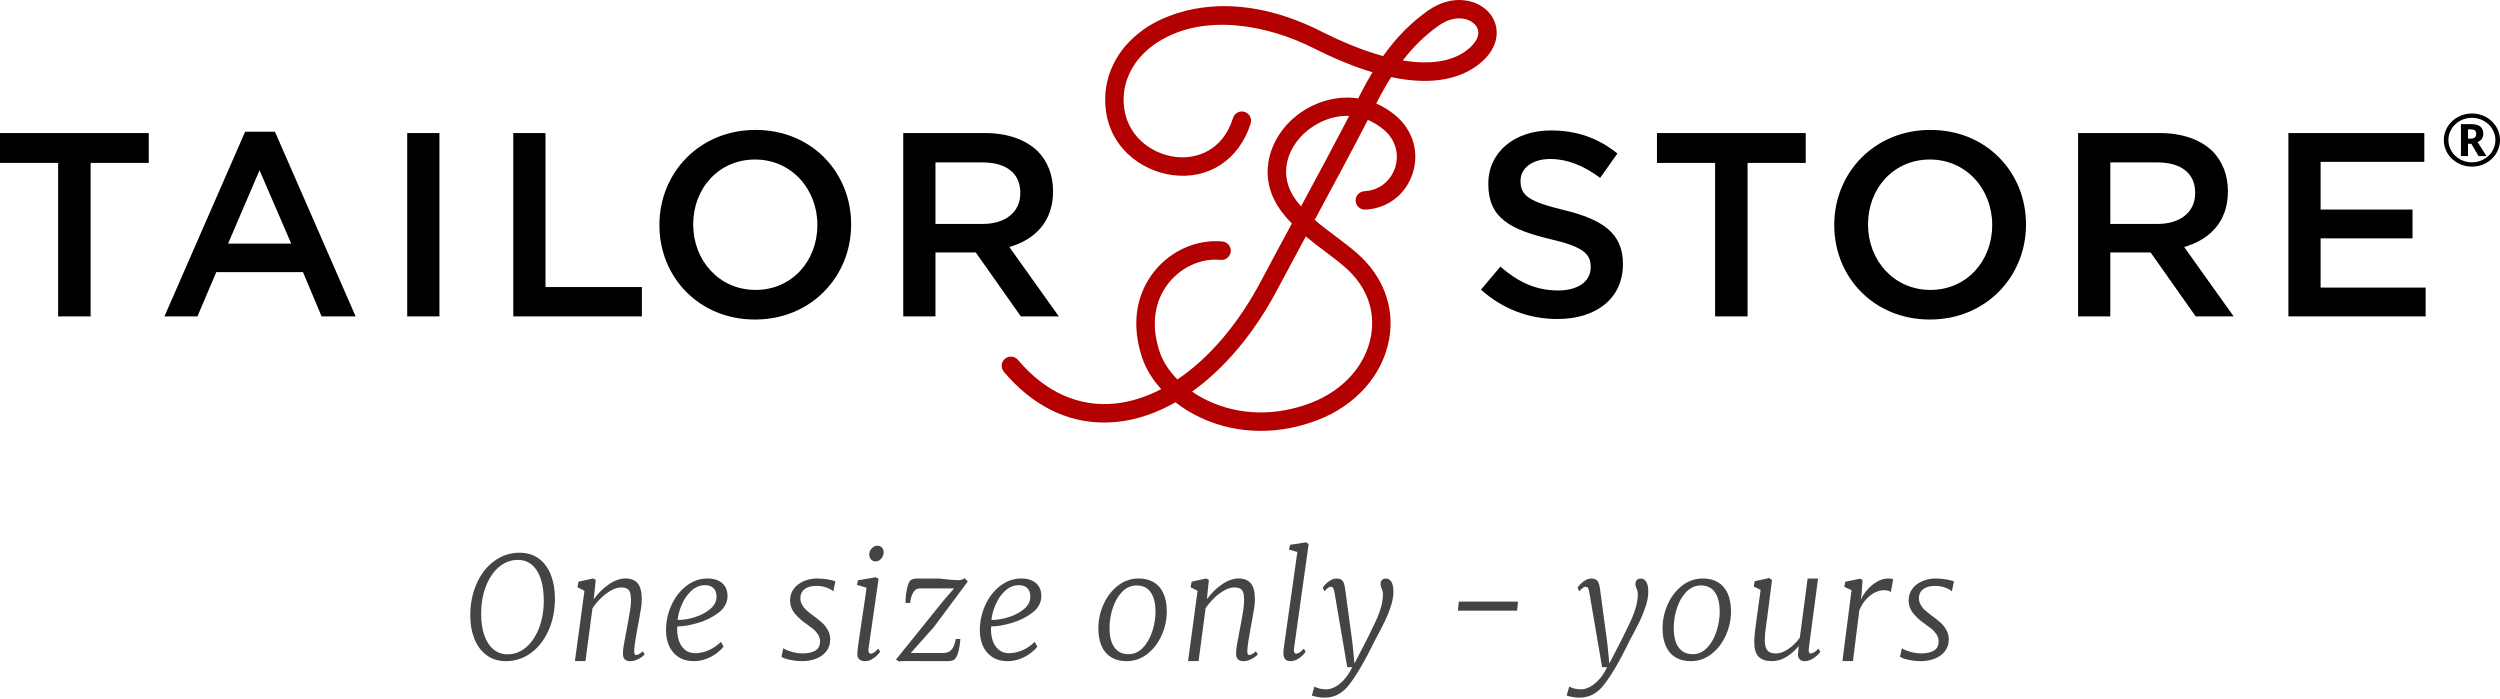 <?xml version="1.0" encoding="utf-8"?>
<!-- Generator: Adobe Illustrator 16.0.4, SVG Export Plug-In . SVG Version: 6.00 Build 0)  -->
<!DOCTYPE svg PUBLIC "-//W3C//DTD SVG 1.1//EN" "http://www.w3.org/Graphics/SVG/1.1/DTD/svg11.dtd">
<svg version="1.1" id="Layer_1" xmlns="http://www.w3.org/2000/svg" xmlns:xlink="http://www.w3.org/1999/xlink" x="0px" y="0px"
	 width="514.748px" height="143.938px" viewBox="0 0 514.748 143.938" enable-background="new 0 0 514.748 143.938"
	 xml:space="preserve">
<g>
	<polygon points="11.971,33.545 0,33.545 0,27.398 30.629,27.398 30.629,33.545 18.657,33.545 18.657,65.146 11.971,65.146 	"/>
	<path d="M50.468,27.129h6.148l16.609,38.016h-7.012l-3.827-9.113h-17.85l-3.883,9.113h-6.795L50.468,27.129z M59.959,50.154
		l-6.524-15.099l-6.472,15.099H59.959z"/>
	<rect x="83.846" y="27.398" width="6.633" height="37.747"/>
	<polygon points="105.685,27.398 112.318,27.398 112.318,59.105 132.162,59.105 132.162,65.145 105.685,65.145 	"/>
	<path d="M135.774,46.379v-0.108c0-10.623,8.197-19.521,19.79-19.521c11.594,0,19.683,8.79,19.683,19.413v0.107
		c0,10.624-8.196,19.521-19.791,19.521C143.863,65.792,135.774,57.002,135.774,46.379 M168.292,46.379v-0.108
		c0-7.334-5.339-13.427-12.835-13.427c-7.495,0-12.726,5.985-12.726,13.319v0.107c0,7.334,5.339,13.427,12.834,13.427
		C163.061,59.698,168.292,53.713,168.292,46.379"/>
	<path d="M185.978,27.398h16.824c4.744,0,8.467,1.402,10.893,3.774c1.995,2.05,3.128,4.854,3.128,8.143v0.108
		c0,6.202-3.721,9.922-9.005,11.432l10.19,14.29h-7.818l-9.275-13.157h-0.107h-8.197v13.157h-6.632V27.398z M202.317,46.11
		c4.745,0,7.765-2.48,7.765-6.31v-0.107c0-4.044-2.912-6.255-7.818-6.255h-9.653V46.11H202.317z"/>
	<path d="M304.931,59.645l3.99-4.746c3.611,3.128,7.227,4.907,11.916,4.907c4.1,0,6.688-1.886,6.688-4.745v-0.106
		c0-2.697-1.51-4.153-8.521-5.771c-8.033-1.94-12.562-4.312-12.562-11.27v-0.108c0-6.471,5.391-10.947,12.887-10.947
		c5.5,0,9.869,1.672,13.697,4.746l-3.559,5.016c-3.396-2.535-6.795-3.884-10.246-3.884c-3.883,0-6.146,1.996-6.146,4.477v0.107
		c0,2.912,1.727,4.206,8.951,5.933c7.98,1.94,12.133,4.799,12.133,11.054v0.108c0,7.063-5.555,11.27-13.48,11.27
		C314.906,65.684,309.461,63.689,304.931,59.645"/>
	<polygon points="353.138,33.545 341.168,33.545 341.168,27.398 371.797,27.398 371.797,33.545 359.824,33.545 359.824,65.146 
		353.138,65.146 	"/>
	<path d="M377.674,46.379v-0.108c0-10.623,8.197-19.521,19.791-19.521s19.684,8.79,19.684,19.413v0.107
		c0,10.624-8.197,19.521-19.791,19.521S377.674,57.002,377.674,46.379 M410.191,46.379v-0.108c0-7.334-5.34-13.427-12.834-13.427
		c-7.496,0-12.729,5.985-12.729,13.319v0.107c0,7.334,5.34,13.427,12.834,13.427C404.961,59.698,410.191,53.713,410.191,46.379"/>
	<path d="M427.879,27.398h16.822c4.744,0,8.467,1.402,10.895,3.774c1.994,2.05,3.127,4.854,3.127,8.143v0.108
		c0,6.202-3.721,9.922-9.006,11.432l10.191,14.29h-7.818l-9.275-13.157h-0.105h-8.197v13.157h-6.633V27.398L427.879,27.398z
		 M444.217,46.11c4.746,0,7.766-2.48,7.766-6.31v-0.107c0-4.044-2.912-6.255-7.818-6.255h-9.652V46.11H444.217z"/>
	<polygon points="471.179,27.398 499.164,27.398 499.164,33.33 477.81,33.33 477.81,43.144 496.738,43.144 496.738,49.076 
		477.81,49.076 477.81,59.213 499.435,59.213 499.435,65.145 471.179,65.145 	"/>
	<path fill="#B30000" d="M306.922,3.009c-2.369-3.18-7.811-4.39-12.811-0.88c-3.52,2.46-6.549,5.5-9.33,9.42
		c-3.84-1.05-8.09-2.74-12.67-5.05c-19.429-9.811-32.338-3.23-35.828-0.98c-5.79,3.73-8.97,9.45-8.71,15.71
		c0.36,8.98,7.42,13.98,13.82,14.82c7.459,0.99,13.788-3.19,16.118-10.63c0.311-1-0.25-2.07-1.25-2.38
		c-0.99-0.311-2.061,0.239-2.381,1.25c-2.119,6.79-7.588,8.58-11.998,8c-4.869-0.641-10.25-4.431-10.52-11.221
		c-0.2-4.87,2.34-9.38,6.97-12.359c9.641-6.2,22.878-3.46,32.069,1.17c4.57,2.31,8.609,3.93,12.189,5
		c-0.949,1.569-1.881,3.26-2.789,5.08c-0.051,0.1-0.102,0.2-0.15,0.3c-5.201-0.78-10.4,1.24-13.92,4.62
		c-4.631,4.45-6.98,11.99-1.76,18.819c0.639,0.841,1.318,1.61,2.02,2.33c-2.391,4.42-4.6,8.521-6.291,11.73
		c-4.74,8.979-10.769,16.01-17.278,20.37c-1.689-1.72-2.96-3.649-3.63-5.63c-1.83-5.38-1.189-10.431,1.82-14.221
		c2.65-3.34,6.769-5.159,10.719-4.77c1.039,0.1,1.968-0.66,2.08-1.7c0.1-1.05-0.66-1.979-1.701-2.08
		c-5.237-0.52-10.628,1.851-14.079,6.19c-3.83,4.83-4.699,11.149-2.439,17.8c0.76,2.261,2.109,4.44,3.899,6.4
		c-3.079,1.609-6.229,2.619-9.369,2.96c-7.54,0.8-14.5-2.301-20.131-8.979c-0.67-0.801-1.869-0.899-2.67-0.229
		c-0.8,0.68-0.909,1.88-0.229,2.68c5.79,6.87,12.88,10.45,20.649,10.45c0.921,0,1.851-0.051,2.79-0.149
		c4.011-0.431,8.021-1.811,11.891-4.021c1.55,1.21,3.279,2.279,5.15,3.159c3.899,1.82,8.108,2.729,12.418,2.729
		c3.891,0,7.859-0.739,11.74-2.239c7.869-3.04,13.369-9.271,14.699-16.66c1.16-6.489-1.199-12.89-6.471-17.55
		c-1.479-1.3-3.07-2.49-4.6-3.649c-1.48-1.101-2.92-2.181-4.262-3.341c3.801-7.06,7.91-14.71,10.941-20.59h0.01
		c1.1,0.46,2.18,1.11,3.229,1.98c2.881,2.39,3.109,5.66,2.359,7.91c-0.729,2.189-2.77,4.6-6.309,4.79
		c-1.051,0.06-1.852,0.949-1.801,2c0.061,1.05,0.971,1.85,2,1.79c4.561-0.24,8.279-3.07,9.709-7.381
		c1.461-4.399,0.102-9.01-3.529-12.029c-1.26-1.05-2.58-1.851-3.939-2.431c1-1.989,2.021-3.79,3.07-5.439
		c9.219,1.95,14.799-0.07,18.1-2.68C308.873,9.769,308.861,5.609,306.922,3.009 M272.683,51.659c1.539,1.159,3,2.25,4.369,3.46
		c4.32,3.81,6.18,8.8,5.24,14.029c-1.092,6.08-5.701,11.229-12.33,13.79c-7.189,2.771-14.711,2.63-21.179-0.391
		c-1.189-0.561-2.31-1.199-3.339-1.92c6.679-4.75,12.809-12,17.608-21.101c1.58-2.989,3.609-6.77,5.811-10.85
		C270.123,49.729,271.412,50.698,272.683,51.659 M267.883,42.499c-0.311-0.351-0.609-0.721-0.9-1.101
		c-4.049-5.31-1.789-10.739,1.381-13.79c2.391-2.279,5.83-3.88,9.439-3.75C274.982,29.289,271.332,36.089,267.883,42.499
		 M302.183,10.219c-3.09,2.45-7.641,3.17-13.352,2.229c2.271-2.939,4.699-5.289,7.461-7.22c3.42-2.39,6.5-1.41,7.59,0.05
		C304.941,6.698,304.302,8.539,302.183,10.219"/>
</g>
<path d="M503.177,28.841c0-0.971,0.257-1.883,0.77-2.733c0.512-0.849,1.218-1.52,2.115-2.011c0.898-0.491,1.865-0.736,2.901-0.736
	c1.024,0,1.986,0.243,2.885,0.729c0.897,0.485,1.605,1.154,2.124,2.004c0.518,0.85,0.776,1.766,0.776,2.747
	c0,0.957-0.249,1.855-0.745,2.696c-0.498,0.841-1.196,1.513-2.094,2.019c-0.897,0.505-1.88,0.757-2.946,0.757
	c-1.062,0-2.042-0.251-2.939-0.754c-0.896-0.503-1.596-1.174-2.096-2.015C503.427,30.704,503.177,29.803,503.177,28.841
	 M504.122,28.841c0,0.826,0.218,1.592,0.65,2.299s1.023,1.264,1.772,1.672s1.555,0.613,2.417,0.613c0.871,0,1.682-0.208,2.43-0.623
	c0.749-0.416,1.34-0.974,1.768-1.677c0.43-0.701,0.644-1.464,0.644-2.284c0-0.816-0.218-1.58-0.65-2.292
	c-0.432-0.712-1.024-1.271-1.776-1.679c-0.752-0.408-1.557-0.613-2.412-0.613c-0.862,0-1.664,0.202-2.404,0.604
	c-0.742,0.403-1.334,0.96-1.773,1.669C504.344,27.241,504.122,28.01,504.122,28.841 M511.308,27.544c0,0.83-0.392,1.396-1.176,1.697
	l1.822,2.894h-1.624l-1.478-2.522h-0.691v2.522h-1.454v-6.581h2.016c0.893,0,1.546,0.166,1.962,0.496
	C511.102,26.38,511.308,26.878,511.308,27.544 M508.162,28.557h0.53c0.38,0,0.668-0.085,0.862-0.255
	c0.193-0.17,0.292-0.414,0.292-0.729c0-0.349-0.094-0.594-0.281-0.731c-0.188-0.139-0.483-0.208-0.889-0.208h-0.516L508.162,28.557
	L508.162,28.557z"/>
<rect x="83.534" y="111.941" fill="none" width="351" height="46"/>
<g enable-background="new    ">
	<path fill="#444444" d="M111.01,115.064c1.094,0.839,1.909,1.968,2.446,3.387c0.537,1.42,0.806,3.002,0.806,4.745
		c0,2.439-0.439,4.643-1.318,6.61s-2.085,3.514-3.618,4.638s-3.242,1.687-5.127,1.687c-1.572,0-2.913-0.412-4.021-1.236
		s-1.943-1.946-2.505-3.366c-0.562-1.419-0.842-3.015-0.842-4.787c0-2.449,0.444-4.659,1.333-6.632
		c0.889-1.972,2.107-3.516,3.655-4.631c1.548-1.114,3.269-1.672,5.164-1.672C108.573,113.806,109.916,114.225,111.01,115.064z
		 M111.361,119.259c-0.4-1.254-1.001-2.229-1.802-2.927c-0.801-0.698-1.782-1.047-2.944-1.047c-1.406,0-2.683,0.475-3.831,1.424
		s-2.053,2.27-2.717,3.959c-0.664,1.69-0.996,3.604-0.996,5.739c0,1.671,0.215,3.131,0.645,4.379s1.052,2.217,1.868,2.905
		s1.79,1.032,2.922,1.032c1.396,0,2.661-0.477,3.794-1.432c1.133-0.953,2.026-2.275,2.681-3.966
		c0.654-1.689,0.981-3.589,0.981-5.696C111.962,121.969,111.761,120.512,111.361,119.259z"/>
	<path fill="#444444" d="M118.899,120.908l0.205-1.137l3.003-0.663l0.557,0.293l-0.41,3.979c0.879-1.216,1.909-2.231,3.091-3.048
		c1.182-0.815,2.334-1.224,3.457-1.224c1.094,0,1.924,0.332,2.49,0.994c0.566,0.663,0.85,1.77,0.85,3.319
		c0,0.527-0.051,1.132-0.154,1.813c-0.103,0.683-0.247,1.512-0.432,2.486l-0.19,1.009l-0.161,0.877
		c-0.166,0.927-0.303,1.724-0.41,2.392s-0.176,1.274-0.205,1.82l-0.015,0.278c0,0.243,0.029,0.434,0.088,0.57
		s0.146,0.204,0.264,0.204c0.391,0,0.869-0.259,1.436-0.778l0.366,0.635c-0.088,0.129-0.281,0.306-0.579,0.531
		s-0.659,0.427-1.084,0.604c-0.425,0.177-0.862,0.266-1.311,0.266c-0.996,0-1.494-0.507-1.494-1.521
		c0-0.459,0.054-1.023,0.161-1.692s0.259-1.497,0.454-2.481l0.22-1.162l0.176-0.918c0.205-1.08,0.364-1.996,0.476-2.747
		c0.112-0.75,0.168-1.45,0.168-2.102c0-0.659-0.066-1.173-0.198-1.542c-0.132-0.367-0.344-0.628-0.637-0.781
		c-0.293-0.152-0.703-0.229-1.23-0.229c-0.586,0-1.235,0.192-1.948,0.577c-0.713,0.386-1.414,0.904-2.102,1.558
		s-1.292,1.364-1.809,2.135l-1.45,10.892h-2.168l1.963-14.466L118.899,120.908z"/>
	<path fill="#444444" d="M147.955,119.572c0.615,0.309,1.077,0.731,1.384,1.269c0.308,0.536,0.461,1.146,0.461,1.83
		c0,1.368-0.613,2.524-1.838,3.47c-1.226,0.944-2.654,1.654-4.285,2.13c-1.631,0.475-3.037,0.712-4.219,0.712
		c-0.02,0.294-0.029,0.514-0.029,0.661c0,0.803,0.125,1.571,0.374,2.306s0.652,1.342,1.208,1.821s1.274,0.72,2.153,0.72
		c0.859,0,1.753-0.192,2.681-0.577c0.928-0.384,1.792-0.971,2.593-1.759l0.542,0.98c-0.312,0.427-0.774,0.873-1.384,1.338
		c-0.61,0.466-1.326,0.858-2.146,1.179c-0.82,0.319-1.67,0.479-2.549,0.479c-1.309,0-2.395-0.295-3.259-0.885
		s-1.499-1.364-1.904-2.323c-0.405-0.96-0.608-2-0.608-3.123c0-1.832,0.376-3.57,1.128-5.216c0.752-1.645,1.782-2.969,3.091-3.971
		c1.309-1.003,2.754-1.504,4.336-1.504C146.583,119.109,147.34,119.263,147.955,119.572z M146.908,121.092
		c-0.415-0.404-0.994-0.606-1.736-0.606c-1.035,0-1.963,0.373-2.783,1.119s-1.477,1.675-1.97,2.784
		c-0.493,1.11-0.793,2.196-0.901,3.26c1.172,0,2.38-0.199,3.625-0.6c1.245-0.399,2.288-0.961,3.127-1.685s1.26-1.556,1.26-2.496
		C147.531,122.088,147.323,121.496,146.908,121.092z"/>
	<path fill="#444444" d="M162.972,134.2c0.742,0.222,1.528,0.333,2.358,0.333c1.006,0,1.843-0.185,2.512-0.553
		c0.669-0.369,1.003-1.013,1.003-1.932c0-0.526-0.149-1.013-0.447-1.458s-0.627-0.813-0.989-1.105s-0.869-0.668-1.523-1.128
		c-0.82-0.555-1.56-1.23-2.219-2.024c-0.659-0.795-0.989-1.705-0.989-2.729c0-0.899,0.254-1.689,0.762-2.369
		s1.189-1.204,2.043-1.573c0.854-0.368,1.78-0.553,2.776-0.553c0.723,0,1.46,0.065,2.212,0.198c0.752,0.131,1.265,0.266,1.538,0.402
		l-0.439,2.081c-0.068-0.118-0.266-0.271-0.593-0.459c-0.327-0.188-0.737-0.351-1.23-0.49s-1.023-0.209-1.589-0.209
		c-0.977,0-1.763,0.194-2.358,0.582s-0.928,0.965-0.996,1.73c-0.039,0.536,0.063,1.032,0.308,1.486
		c0.244,0.455,0.552,0.855,0.923,1.2c0.371,0.344,0.83,0.713,1.377,1.105c0.762,0.564,1.36,1.039,1.794,1.422
		s0.833,0.876,1.194,1.479s0.542,1.278,0.542,2.025c0,0.929-0.259,1.73-0.776,2.405c-0.518,0.676-1.213,1.188-2.087,1.537
		s-1.833,0.524-2.878,0.524c-0.879,0-1.75-0.095-2.615-0.285s-1.428-0.403-1.692-0.638l0.396-1.738
		C161.669,133.735,162.23,133.978,162.972,134.2z"/>
	<path fill="#444444" d="M176.458,120.427l0.19-0.952l3.662-0.615l0.586,0.308l-2.065,14.355c-0.02,0.156-0.029,0.264-0.029,0.322
		c0,0.244,0.044,0.43,0.132,0.557s0.195,0.19,0.322,0.19c0.225,0,0.457-0.078,0.696-0.234s0.535-0.425,0.886-0.806l0.381,0.645
		c-0.137,0.205-0.352,0.457-0.645,0.755s-0.657,0.568-1.091,0.812s-0.896,0.366-1.384,0.366c-0.479,0-0.862-0.119-1.15-0.358
		s-0.432-0.623-0.432-1.15c0-0.352,0.083-1.121,0.249-2.307c0.166-1.188,0.41-2.845,0.732-4.974
		c0.371-2.393,0.679-4.502,0.923-6.328L176.458,120.427z M179.219,113.272c0.161-0.279,0.369-0.501,0.623-0.667
		s0.508-0.249,0.762-0.249c0.41,0,0.737,0.125,0.981,0.373c0.244,0.25,0.366,0.569,0.366,0.96c0,0.342-0.078,0.659-0.234,0.952
		s-0.364,0.525-0.623,0.695c-0.259,0.172-0.54,0.257-0.842,0.257c-0.352,0-0.652-0.134-0.901-0.403
		c-0.249-0.268-0.374-0.603-0.374-1.003C178.977,113.855,179.058,113.549,179.219,113.272z"/>
	<path fill="#444444" d="M188.068,119.203c0.195-0.054,0.464-0.08,0.806-0.08c0.781,0,2.285,0,4.512,0
		c1.924,0.225,3.213,0.337,3.867,0.337c0.264,0,0.505-0.029,0.725-0.088s0.442-0.171,0.667-0.337l-0.015,0.06l0.645,0.627
		l-7.031,9.438l-4.717,5.286c0.264,0,0.547,0,0.85,0s0.61,0,0.923,0c2.637,0,4.277,0,4.922,0c0.752,0,1.328-0.241,1.729-0.723
		s0.679-1.199,0.835-2.153h0.952c-0.068,0.975-0.212,1.874-0.432,2.7c-0.22,0.825-0.52,1.355-0.901,1.59
		c-0.303,0.181-0.791,0.271-1.465,0.271c-0.498,0-1.174,0-2.029,0s-1.697-0.003-2.527-0.008c-0.732-0.005-1.445-0.007-2.139-0.007
		s-1.221,0-1.582,0c-0.205,0-0.427,0.001-0.667,0.004c-0.239,0.002-0.452,0.005-0.637,0.01l-0.132,0.117l-0.762-0.424l9.814-12.182
		l2.168-2.496h-1.465c-2.324,0-3.95,0-4.878,0c-0.596,0-0.913,0.015-0.952,0.044c-0.479,0.029-0.876,0.338-1.194,0.926
		s-0.5,1.266-0.549,2.033h-0.967c-0.01-0.473,0.024-1.047,0.103-1.723s0.203-1.301,0.374-1.875c0.171-0.575,0.383-0.949,0.637-1.123
		C187.701,119.331,187.872,119.256,188.068,119.203z"/>
	<path fill="#444444" d="M212.569,119.572c0.615,0.309,1.077,0.731,1.384,1.269c0.308,0.536,0.461,1.146,0.461,1.83
		c0,1.368-0.613,2.524-1.838,3.47c-1.226,0.944-2.654,1.654-4.285,2.13c-1.631,0.475-3.037,0.712-4.219,0.712
		c-0.02,0.294-0.029,0.514-0.029,0.661c0,0.803,0.125,1.571,0.374,2.306s0.652,1.342,1.208,1.821s1.274,0.72,2.153,0.72
		c0.859,0,1.753-0.192,2.681-0.577c0.928-0.384,1.792-0.971,2.593-1.759l0.542,0.98c-0.312,0.427-0.774,0.873-1.384,1.338
		c-0.61,0.466-1.326,0.858-2.146,1.179c-0.82,0.319-1.67,0.479-2.549,0.479c-1.309,0-2.395-0.295-3.259-0.885
		s-1.499-1.364-1.904-2.323c-0.405-0.96-0.608-2-0.608-3.123c0-1.832,0.376-3.57,1.128-5.216c0.752-1.645,1.782-2.969,3.091-3.971
		c1.309-1.003,2.754-1.504,4.336-1.504C211.197,119.109,211.953,119.263,212.569,119.572z M211.521,121.092
		c-0.415-0.404-0.994-0.606-1.736-0.606c-1.035,0-1.963,0.373-2.783,1.119s-1.477,1.675-1.97,2.784
		c-0.493,1.11-0.793,2.196-0.901,3.26c1.172,0,2.38-0.199,3.625-0.6c1.245-0.399,2.288-0.961,3.127-1.685s1.26-1.556,1.26-2.496
		C212.144,122.088,211.936,121.496,211.521,121.092z"/>
	<path fill="#444444" d="M237.598,119.907c0.864,0.532,1.521,1.305,1.97,2.316s0.674,2.223,0.674,3.633
		c0,1.717-0.354,3.367-1.062,4.95c-0.708,1.582-1.694,2.865-2.959,3.849s-2.683,1.475-4.255,1.475c-1.24,0-2.295-0.264-3.164-0.791
		s-1.528-1.295-1.978-2.303c-0.449-1.007-0.674-2.22-0.674-3.64c0-1.736,0.356-3.396,1.069-4.979
		c0.713-1.583,1.702-2.863,2.966-3.842s2.683-1.468,4.255-1.468C235.681,119.109,236.734,119.375,237.598,119.907z M236.939,121.963
		c-0.649-0.946-1.614-1.419-2.893-1.419c-1.162,0-2.168,0.444-3.018,1.333c-0.85,0.89-1.492,2.01-1.926,3.362
		s-0.652,2.712-0.652,4.079c0,1.721,0.334,3.047,1.003,3.979s1.638,1.397,2.908,1.397c1.143,0,2.134-0.444,2.974-1.333
		c0.84-0.89,1.479-2.01,1.919-3.362s0.659-2.702,0.659-4.05C237.913,124.239,237.588,122.909,236.939,121.963z"/>
	<path fill="#444444" d="M245.143,120.908l0.205-1.137l3.003-0.663l0.557,0.293l-0.41,3.979c0.879-1.216,1.909-2.231,3.091-3.048
		c1.182-0.815,2.334-1.224,3.457-1.224c1.094,0,1.924,0.332,2.49,0.994c0.567,0.663,0.85,1.77,0.85,3.319
		c0,0.527-0.052,1.132-0.154,1.813c-0.103,0.683-0.246,1.512-0.432,2.486l-0.19,1.009l-0.161,0.877
		c-0.166,0.927-0.303,1.724-0.41,2.392s-0.176,1.274-0.205,1.82l-0.015,0.278c0,0.243,0.029,0.434,0.088,0.57
		s0.146,0.204,0.264,0.204c0.391,0,0.869-0.259,1.435-0.778l0.367,0.635c-0.088,0.129-0.281,0.306-0.579,0.531
		s-0.659,0.427-1.084,0.604c-0.425,0.177-0.862,0.266-1.311,0.266c-0.996,0-1.494-0.507-1.494-1.521
		c0-0.459,0.054-1.023,0.161-1.692s0.259-1.497,0.454-2.481l0.22-1.162l0.176-0.918c0.205-1.08,0.364-1.996,0.476-2.747
		c0.112-0.75,0.168-1.45,0.168-2.102c0-0.659-0.066-1.173-0.198-1.542c-0.132-0.367-0.344-0.628-0.637-0.781
		c-0.293-0.152-0.703-0.229-1.23-0.229c-0.586,0-1.235,0.192-1.948,0.577c-0.713,0.386-1.414,0.904-2.102,1.558
		s-1.292,1.364-1.809,2.135l-1.45,10.892h-2.168l1.963-14.466L245.143,120.908z"/>
	<path fill="#444444" d="M267.124,113.645l-1.729-0.483l0.234-0.981l3.252-0.513l0.572,0.337l-3.018,21.519
		c-0.02,0.156-0.029,0.269-0.029,0.337c0,0.234,0.039,0.415,0.117,0.542s0.18,0.19,0.307,0.19c0.225,0,0.465-0.078,0.719-0.234
		s0.557-0.42,0.908-0.791l0.365,0.63c-0.098,0.186-0.3,0.433-0.607,0.739c-0.308,0.309-0.682,0.584-1.121,0.828
		s-0.902,0.366-1.391,0.366c-0.498,0-0.867-0.142-1.106-0.425s-0.354-0.737-0.345-1.362c0-0.273,0.029-0.605,0.088-0.996
		L267.124,113.645z"/>
	<path fill="#444444" d="M274.464,121.026c-0.111-0.147-0.256-0.222-0.432-0.222c-0.186,0-0.376,0.072-0.571,0.215
		c-0.195,0.144-0.449,0.386-0.762,0.727l-0.352-0.732c0.107-0.187,0.3-0.429,0.579-0.726c0.277-0.297,0.617-0.565,1.018-0.805
		s0.811-0.359,1.23-0.359s0.747,0.079,0.981,0.236s0.407,0.378,0.521,0.663c0.111,0.285,0.202,0.659,0.271,1.121l1.523,11.267
		l0.41,4.203c0.186-0.354,0.61-1.176,1.274-2.465c0.752-1.485,1.167-2.287,1.245-2.405l0.835-1.697
		c0.576-1.161,1.027-2.118,1.355-2.871c0.326-0.753,0.603-1.552,0.827-2.398s0.337-1.702,0.337-2.568
		c0-0.295-0.088-0.64-0.264-1.033c-0.078-0.197-0.137-0.354-0.176-0.473s-0.059-0.241-0.059-0.369c0-0.413,0.098-0.718,0.293-0.915
		c0.195-0.196,0.459-0.295,0.791-0.295c0.498,0,0.884,0.229,1.157,0.686s0.41,1.113,0.41,1.969c0,0.924-0.169,1.914-0.505,2.971
		c-0.338,1.058-0.73,2.053-1.18,2.986s-1.016,2.04-1.699,3.317l-0.469,0.87c-1.094,2.261-2.092,4.148-2.996,5.662
		c-0.902,1.514-1.682,2.669-2.336,3.465c-0.469,0.669-1.133,1.269-1.992,1.8c-0.859,0.53-1.89,0.796-3.091,0.796
		c-0.391,0-0.827-0.044-1.312-0.132c-0.482-0.088-0.891-0.186-1.223-0.293l0.527-1.86c0.039,0.02,0.168,0.08,0.389,0.184
		c0.219,0.102,0.512,0.192,0.879,0.271c0.365,0.078,0.759,0.117,1.179,0.117c0.537,0,1.116-0.155,1.735-0.465
		c0.621-0.31,1.248-0.803,1.883-1.481c0.635-0.678,1.211-1.548,1.729-2.609h-1.025l-2.651-15.524
		C274.672,121.448,274.577,121.173,274.464,121.026z"/>
	<path fill="#444444" d="M312.559,123.869l-0.189,1.86h-12.203l0.205-1.86H312.559z"/>
	<path fill="#444444" d="M326.94,121.026c-0.113-0.147-0.257-0.222-0.433-0.222c-0.186,0-0.376,0.072-0.571,0.215
		c-0.195,0.144-0.449,0.386-0.762,0.727l-0.352-0.732c0.107-0.187,0.301-0.429,0.578-0.726c0.279-0.297,0.618-0.565,1.019-0.805
		s0.811-0.359,1.23-0.359s0.747,0.079,0.981,0.236s0.408,0.378,0.52,0.663c0.113,0.285,0.203,0.659,0.271,1.121l1.523,11.267
		l0.41,4.203c0.186-0.354,0.61-1.176,1.274-2.465c0.752-1.485,1.167-2.287,1.245-2.405l0.835-1.697
		c0.576-1.161,1.028-2.118,1.354-2.871c0.328-0.753,0.604-1.552,0.828-2.398s0.337-1.702,0.337-2.568
		c0-0.295-0.088-0.64-0.264-1.033c-0.078-0.197-0.137-0.354-0.176-0.473s-0.059-0.241-0.059-0.369c0-0.413,0.098-0.718,0.293-0.915
		c0.195-0.196,0.459-0.295,0.791-0.295c0.498,0,0.884,0.229,1.157,0.686s0.41,1.113,0.41,1.969c0,0.924-0.168,1.914-0.506,2.971
		c-0.336,1.058-0.729,2.053-1.179,2.986s-1.016,2.04-1.699,3.317l-0.469,0.87c-1.094,2.261-2.093,4.148-2.995,5.662
		c-0.904,1.514-1.683,2.669-2.337,3.465c-0.469,0.669-1.133,1.269-1.992,1.8c-0.859,0.53-1.89,0.796-3.091,0.796
		c-0.391,0-0.828-0.044-1.311-0.132c-0.484-0.088-0.892-0.186-1.224-0.293l0.527-1.86c0.039,0.02,0.169,0.08,0.388,0.184
		c0.221,0.102,0.514,0.192,0.879,0.271c0.367,0.078,0.76,0.117,1.18,0.117c0.537,0,1.115-0.155,1.736-0.465
		c0.619-0.31,1.247-0.803,1.882-1.481c0.635-0.678,1.211-1.548,1.729-2.609h-1.025l-2.651-15.524
		C327.147,121.448,327.052,121.173,326.94,121.026z"/>
	<path fill="#444444" d="M353.77,119.907c0.863,0.532,1.521,1.305,1.97,2.316s0.674,2.223,0.674,3.633
		c0,1.717-0.354,3.367-1.062,4.95c-0.709,1.582-1.695,2.865-2.959,3.849c-1.266,0.983-2.684,1.475-4.256,1.475
		c-1.24,0-2.295-0.264-3.164-0.791s-1.528-1.295-1.978-2.303c-0.449-1.007-0.674-2.22-0.674-3.64c0-1.736,0.356-3.396,1.069-4.979
		c0.713-1.583,1.701-2.863,2.967-3.842c1.264-0.979,2.683-1.468,4.255-1.468C351.853,119.109,352.905,119.375,353.77,119.907z
		 M353.11,121.963c-0.648-0.946-1.613-1.419-2.893-1.419c-1.162,0-2.168,0.444-3.018,1.333c-0.85,0.89-1.492,2.01-1.926,3.362
		c-0.436,1.353-0.652,2.712-0.652,4.079c0,1.721,0.334,3.047,1.004,3.979c0.668,0.932,1.638,1.397,2.907,1.397
		c1.143,0,2.134-0.444,2.974-1.333c0.84-0.89,1.479-2.01,1.919-3.362s0.659-2.702,0.659-4.05
		C354.085,124.239,353.76,122.909,353.11,121.963z"/>
	<path fill="#444444" d="M362.516,121.455l-1.422-0.678l0.191-1.104l3.002-0.668l0.572,0.431l-0.996,7.771
		c-0.059,0.433-0.107,0.765-0.146,0.995c-0.117,0.875-0.203,1.562-0.257,2.062c-0.054,0.499-0.081,1.019-0.081,1.557
		c0,0.722,0.094,1.281,0.279,1.681c0.186,0.398,0.443,0.673,0.775,0.821c0.332,0.149,0.752,0.224,1.26,0.224
		c0.547,0,1.129-0.155,1.744-0.465c0.615-0.311,1.198-0.715,1.75-1.214s1.018-1.025,1.398-1.578l1.348-10.22l0.25-1.948h2.152
		l-1.904,14.381c-0.02,0.193-0.029,0.324-0.029,0.392c0,0.213,0.035,0.374,0.104,0.485s0.16,0.167,0.277,0.167
		c0.215,0,0.457-0.076,0.726-0.228c0.269-0.152,0.579-0.403,0.931-0.753l0.365,0.648c-0.117,0.186-0.334,0.429-0.651,0.731
		c-0.317,0.302-0.703,0.574-1.157,0.817c-0.454,0.244-0.926,0.365-1.414,0.365c-0.439,0-0.781-0.127-1.025-0.381
		s-0.365-0.61-0.365-1.069c0-0.183,0.02-0.365,0.059-0.549l0.059-0.562l0.043-0.549c-0.723,0.893-1.56,1.635-2.512,2.225
		c-0.952,0.591-1.975,0.886-3.068,0.886c-1.162,0-2.049-0.298-2.659-0.894s-0.915-1.615-0.915-3.057
		c0-0.576,0.043-1.249,0.131-2.018c0.088-0.77,0.221-1.788,0.396-3.057L362.516,121.455z"/>
	<path fill="#444444" d="M379.737,120.837l0.205-1.055l3.031-0.63l0.527,0.278l-0.189,2.747l-0.176,1.32
		c0.254-0.602,0.661-1.244,1.223-1.927c0.562-0.684,1.235-1.265,2.021-1.744s1.609-0.719,2.469-0.719
		c0.488,0,0.805,0.063,0.951,0.19l-0.482,2.642c-0.264-0.276-0.732-0.415-1.406-0.415c-0.596,0-1.219,0.158-1.868,0.476
		s-1.26,0.79-1.831,1.42c-0.571,0.629-1.033,1.393-1.385,2.29l-1.303,10.404h-2.168l1.875-14.604L379.737,120.837z"/>
	<path fill="#444444" d="M393.28,134.2c0.742,0.222,1.528,0.333,2.358,0.333c1.006,0,1.843-0.185,2.513-0.553
		c0.668-0.369,1.003-1.013,1.003-1.932c0-0.526-0.149-1.013-0.446-1.458c-0.299-0.445-0.628-0.813-0.989-1.105
		s-0.869-0.668-1.523-1.128c-0.82-0.555-1.56-1.23-2.22-2.024c-0.658-0.795-0.988-1.705-0.988-2.729
		c0-0.899,0.254-1.689,0.762-2.369s1.189-1.204,2.043-1.573c0.855-0.368,1.78-0.553,2.776-0.553c0.723,0,1.46,0.065,2.212,0.198
		c0.752,0.131,1.265,0.266,1.538,0.402l-0.439,2.081c-0.068-0.118-0.267-0.271-0.593-0.459c-0.328-0.188-0.738-0.351-1.23-0.49
		c-0.494-0.14-1.023-0.209-1.59-0.209c-0.977,0-1.763,0.194-2.358,0.582s-0.928,0.965-0.996,1.73
		c-0.039,0.536,0.063,1.032,0.308,1.486c0.244,0.455,0.552,0.855,0.923,1.2c0.371,0.344,0.83,0.713,1.377,1.105
		c0.762,0.564,1.36,1.039,1.794,1.422c0.436,0.383,0.833,0.876,1.194,1.479s0.542,1.278,0.542,2.025c0,0.929-0.259,1.73-0.776,2.405
		c-0.518,0.676-1.214,1.188-2.087,1.537c-0.875,0.35-1.834,0.524-2.879,0.524c-0.879,0-1.75-0.095-2.615-0.285
		c-0.863-0.19-1.428-0.403-1.691-0.638l0.396-1.738C391.976,133.735,392.538,133.978,393.28,134.2z"/>
</g>
</svg>
